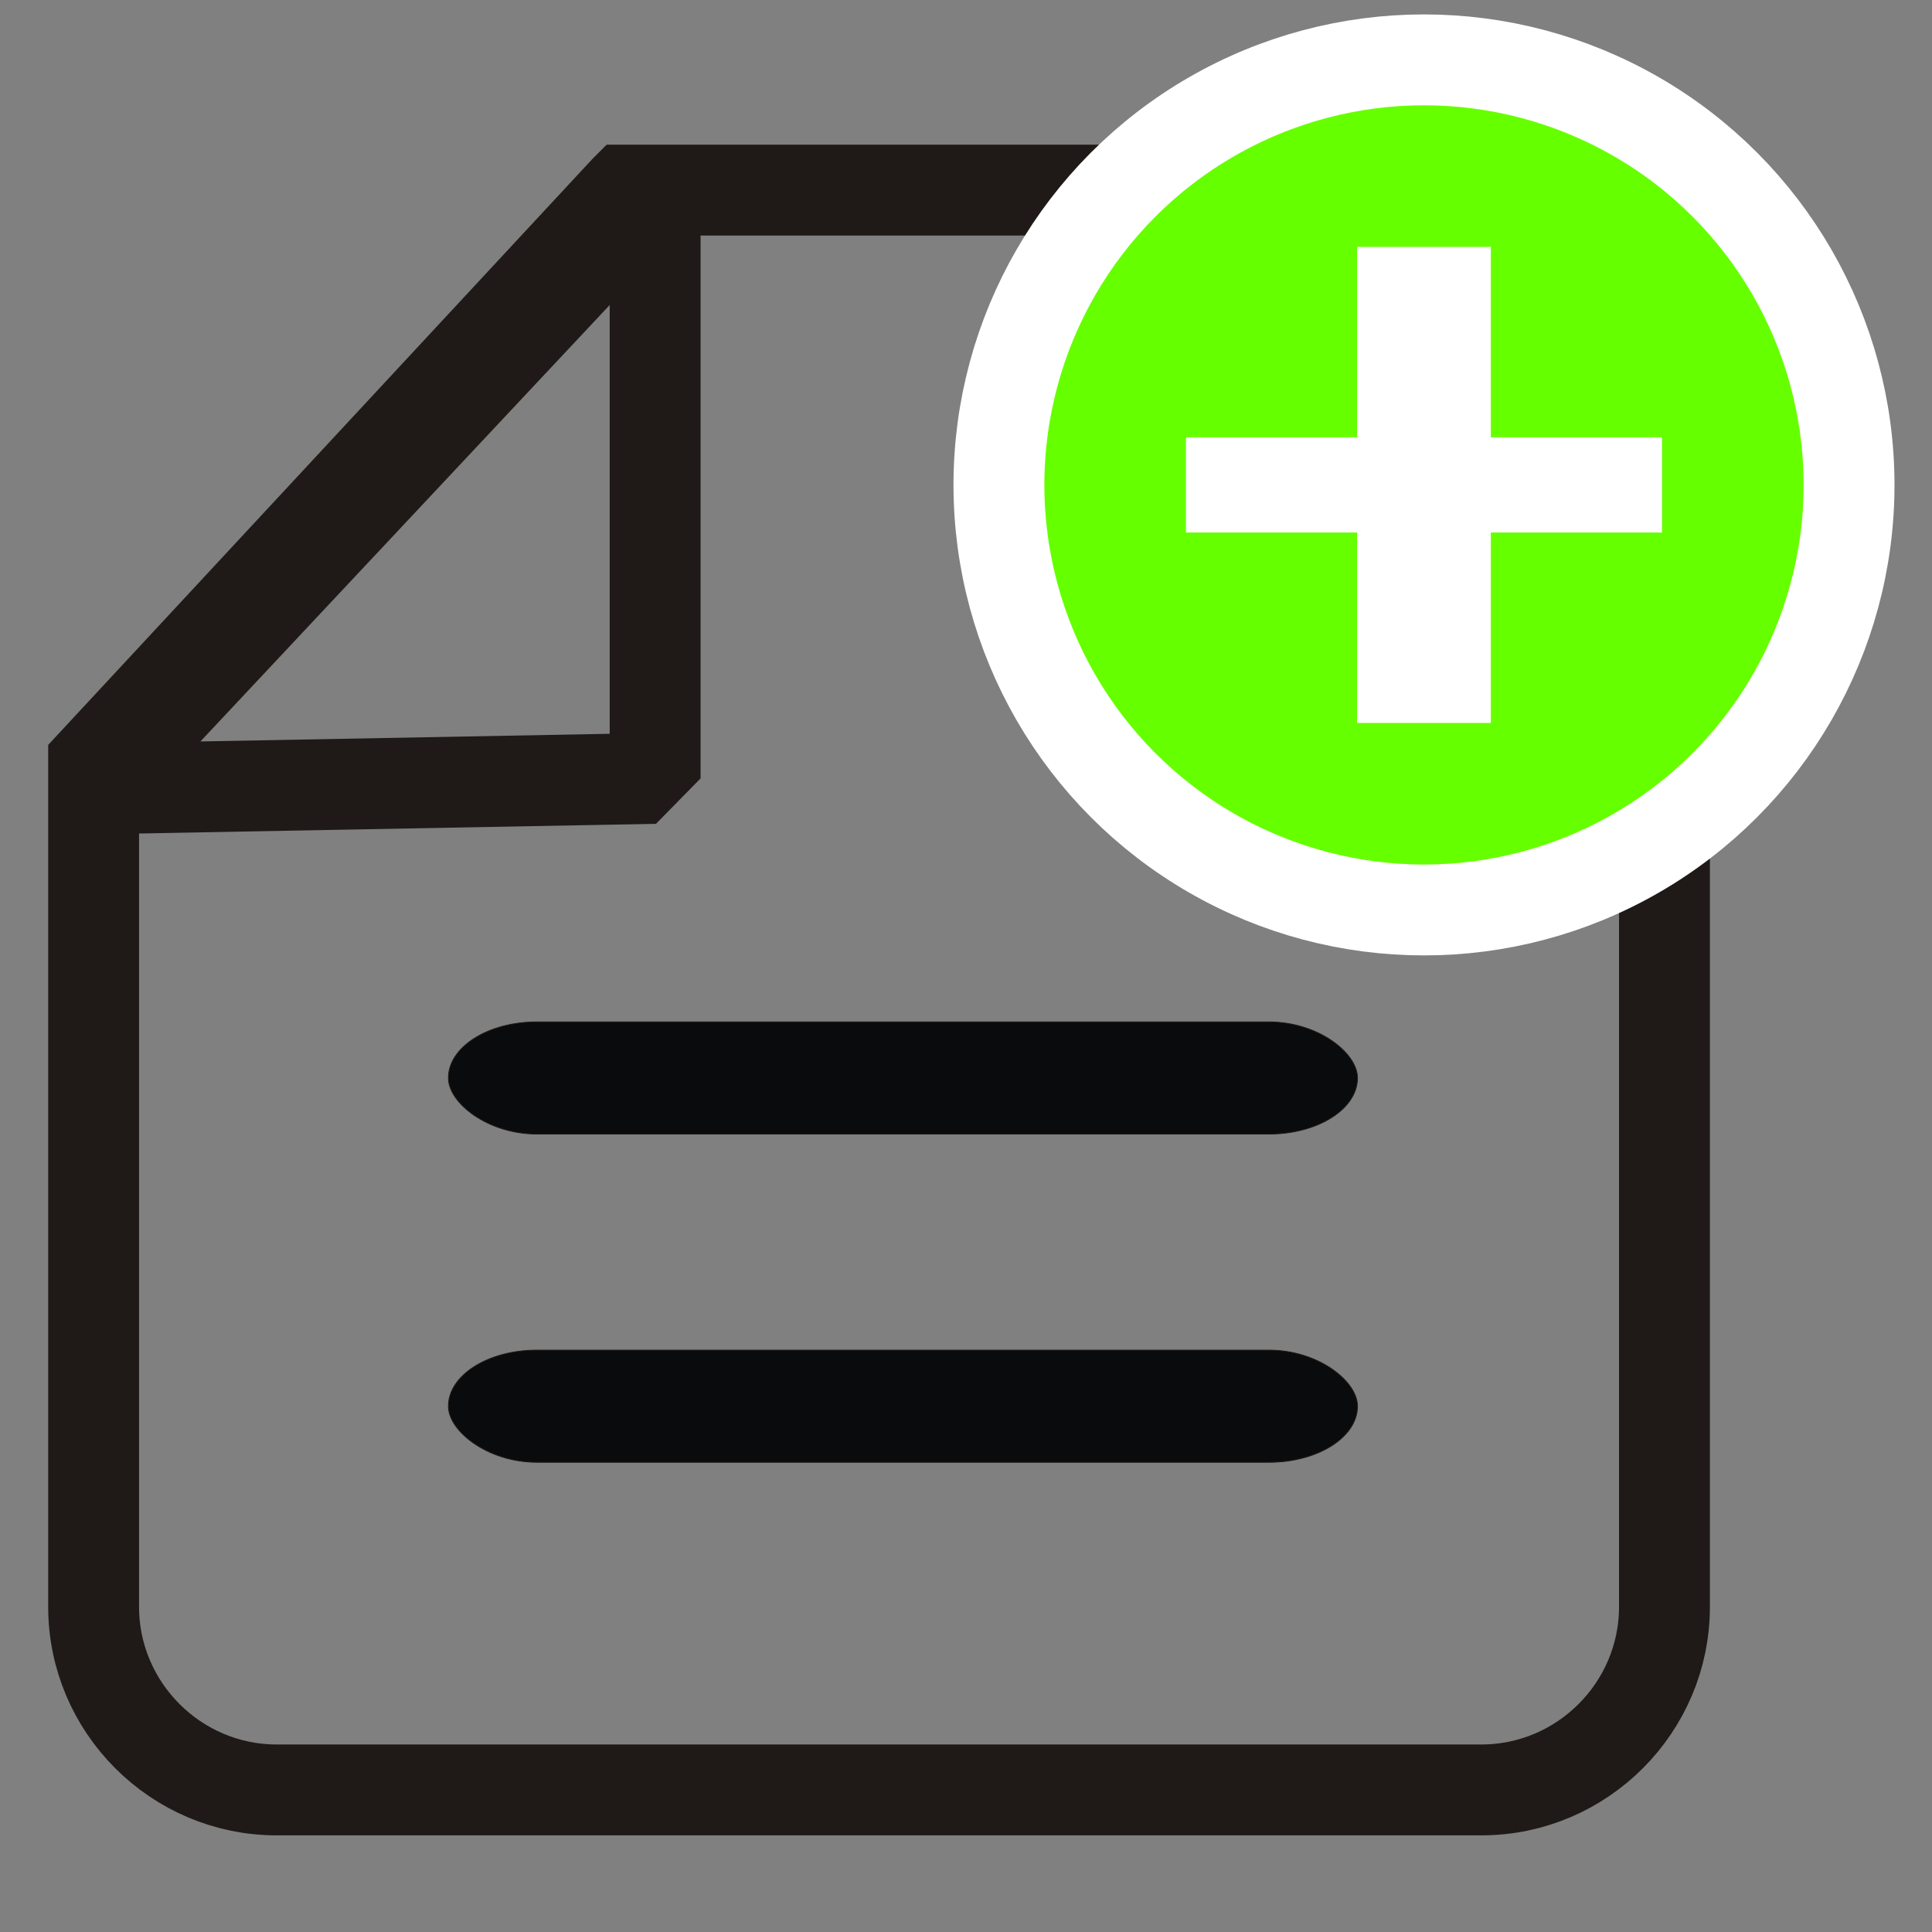 <?xml version="1.0" encoding="UTF-8"?>
<!DOCTYPE svg PUBLIC "-//W3C//DTD SVG 1.1//EN" "http://www.w3.org/Graphics/SVG/1.1/DTD/svg11.dtd">
<!-- Creator: CorelDRAW -->
<svg xmlns="http://www.w3.org/2000/svg" xml:space="preserve" width="180mm" height="180mm" style="shape-rendering:geometricPrecision; text-rendering:geometricPrecision; image-rendering:optimizeQuality; fill-rule:evenodd; clip-rule:evenodd"
viewBox="0 0 180 180">
 <rect x="0" y="0" width="180" height="180" fill="#808080" stroke="none"/>
 <defs>
  <style type="text/css">
   <![CDATA[
    .str1 {stroke:#1F1A17;stroke-width:0.076}
    .str0 {stroke:#1F1A17;stroke-width:8.467}
    .str2 {stroke:#1F1A17;stroke-width:8.467;stroke-linejoin:bevel}
    .str3 {stroke:white;stroke-width:8.467}
    .fil0 {fill:none}
    .fil1 {fill:#0A0B0C}
    .fil2 {fill:#66FF00}
    .fil3 {fill:white;fill-rule:nonzero}
   ]]>
  </style>
 </defs>
 <g id="Capa_x0020_1">
  <path class="fil0 str0" d="M58.275 17.713l79.749 0c9.377,0 17.05,7.672 17.05,17.05l0 114.949c0,9.377 -7.672,17.05 -17.05,17.05l-112.251 0c-9.377,0 -17.05,-7.672 -17.05,-17.05l0 -78.649 49.551 -53.349z"/>
  <rect class="fil1 str1" x="41.776" y="125.787" width="84.699" height="10.45" rx="8.246" ry="8.246"/>
  <rect class="fil1 str1" x="41.776" y="95.208" width="84.699" height="10.45" rx="8.246" ry="8.246"/>
  <polygon class="fil0 str2" points="8.724,73.499 61.038,72.521 61.038,17.713 "/>
  <circle class="fil2 str3" cx="132.67" cy="45.178" r="39.602"/>
  <path class="fil3" d="M126.44 67.355l12.459 0 0 -17.742 15.948 0 0 -8.871 -15.948 0 0 -17.742 -12.459 0 0 17.742 -15.948 0 0 8.871 15.948 0 0 17.742zm6.23 0m6.23 -8.871m7.974 -8.871m7.974 -4.435m-7.974 -4.436m-7.974 -8.871m-6.23 -8.871m-6.23 8.871m-7.974 8.871m-7.974 4.436m7.974 4.435m7.974 8.871"/>
 </g>
</svg>
